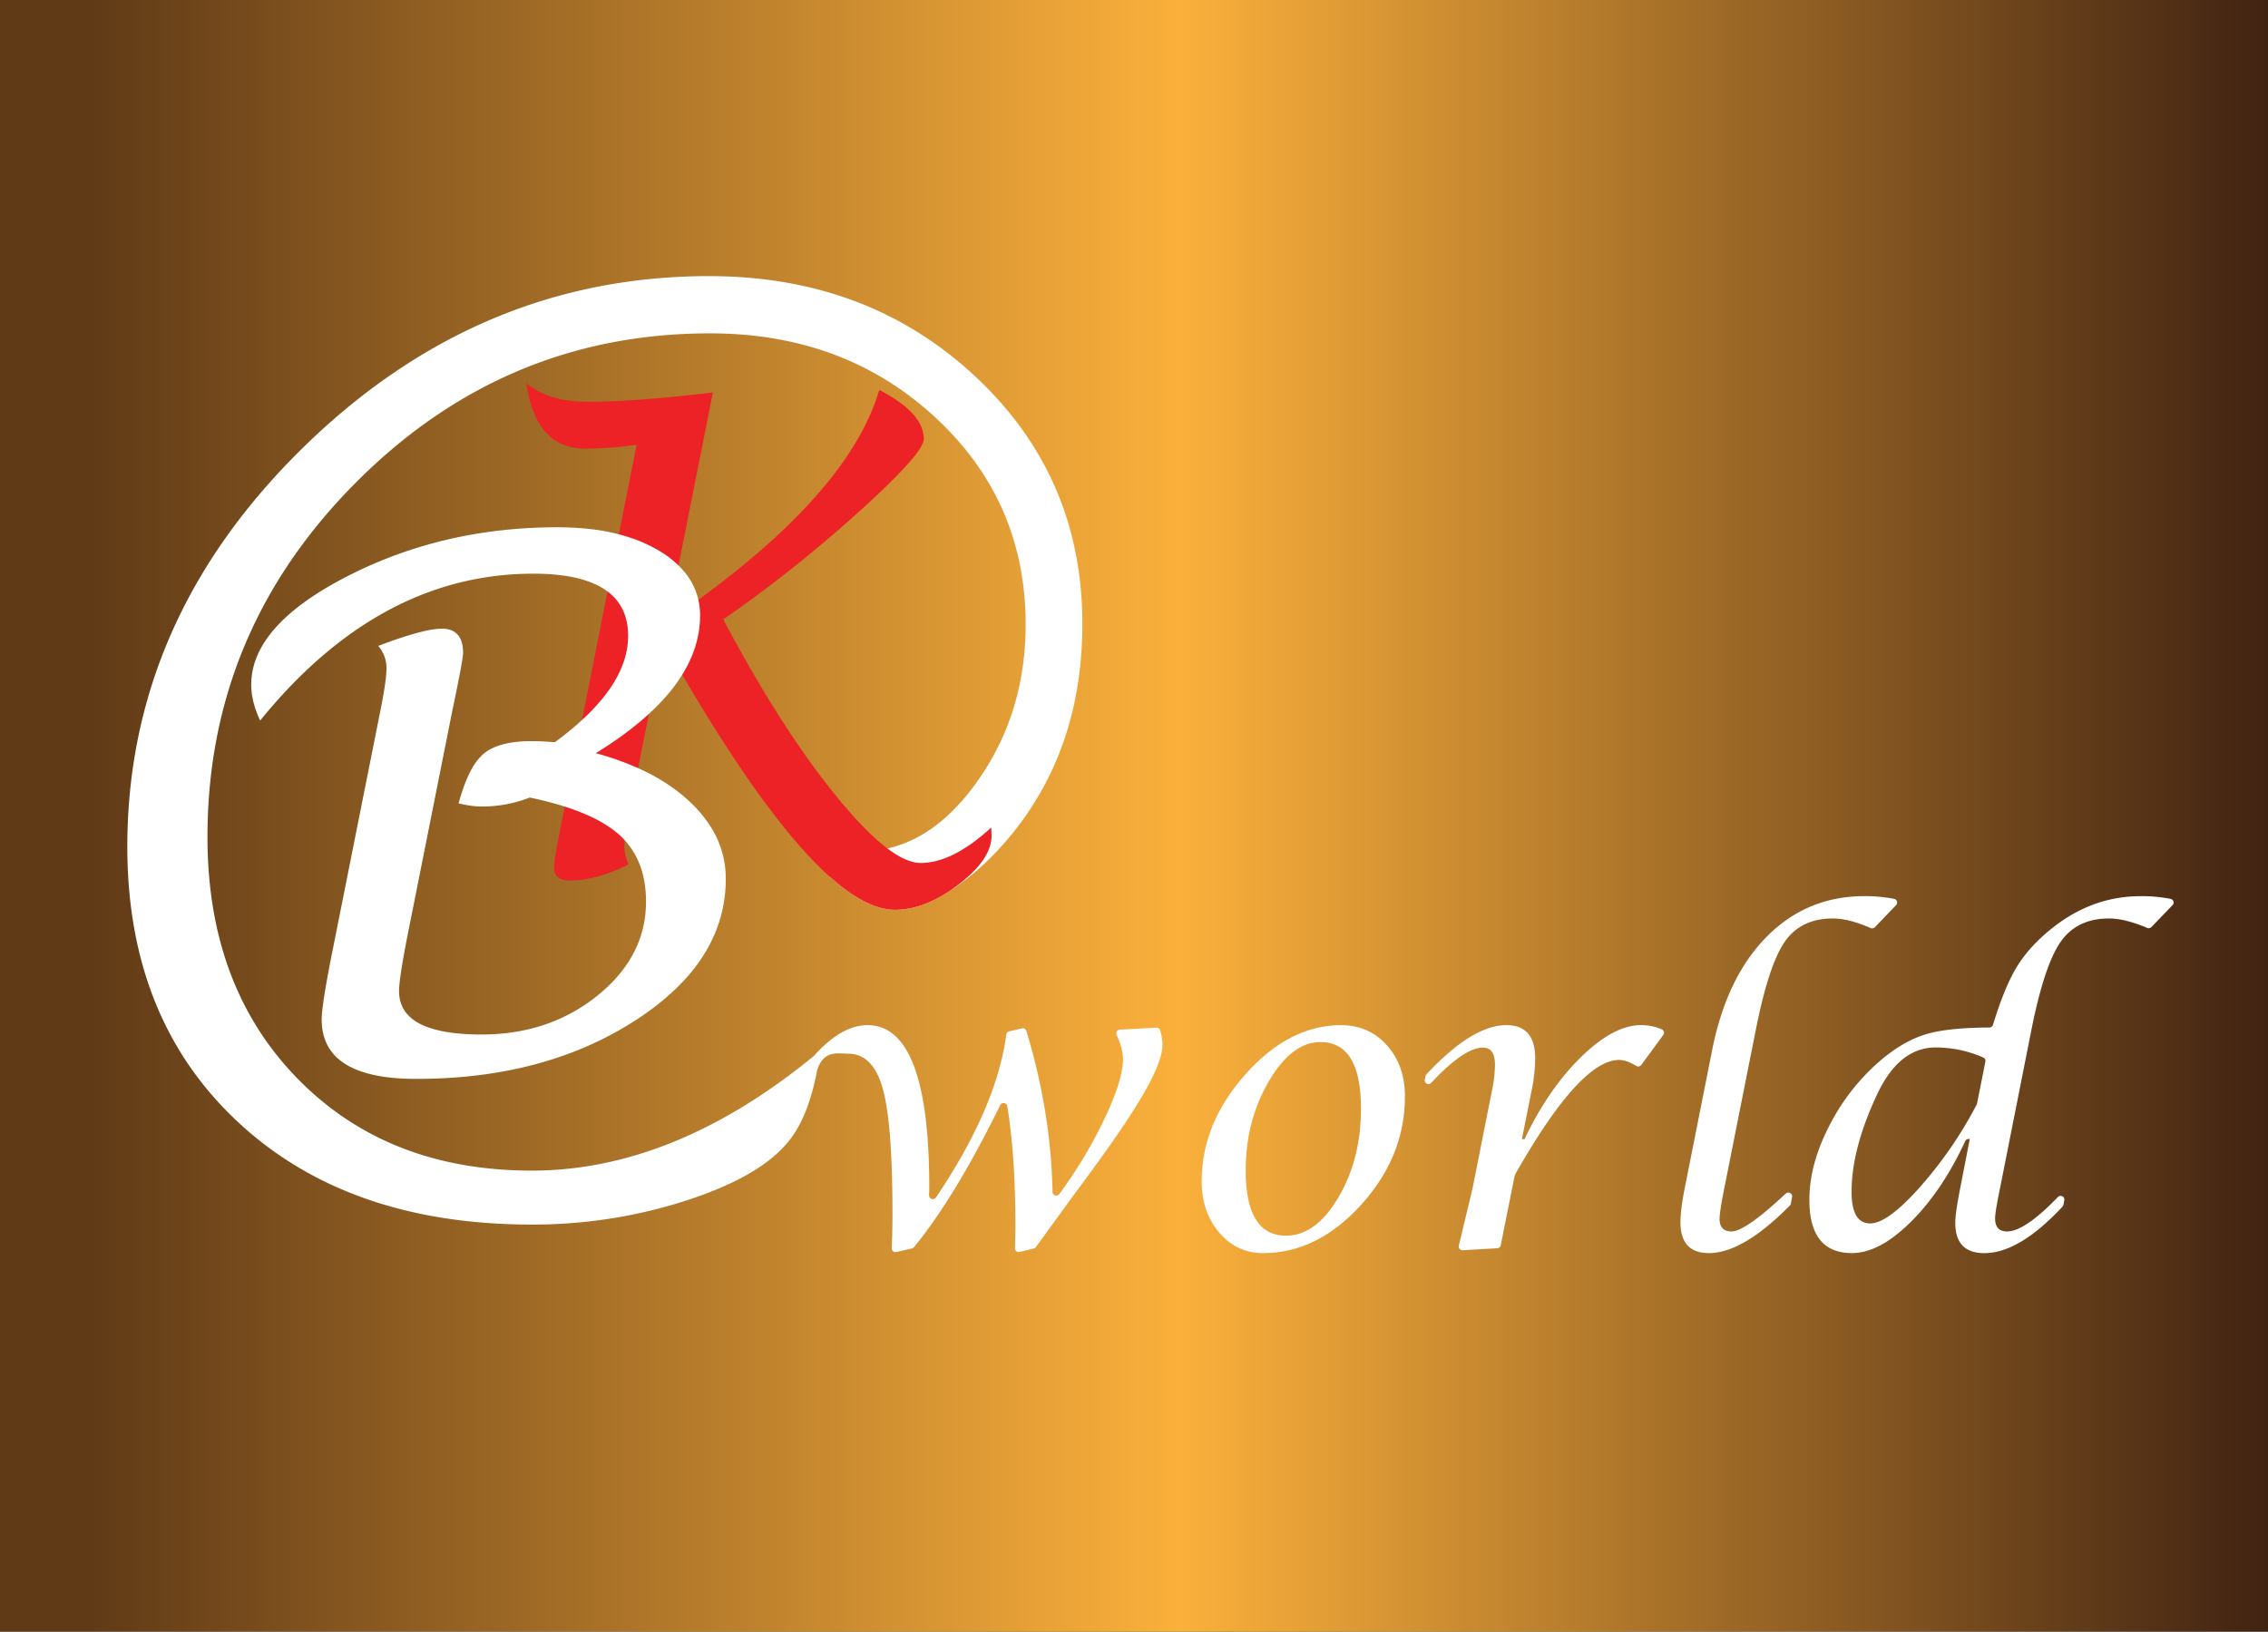 <svg xmlns="http://www.w3.org/2000/svg" xmlns:xlink="http://www.w3.org/1999/xlink" viewBox="0 0 1811.99 1303.59"><rect x="0" y="0" width="1811.99" height="1303.59" fill="#333333" stroke="none"/><defs><style>.cls-1{fill:url(#linear-gradient);}.cls-2{fill:#fff;}.cls-3{fill:#ec2227;}</style><linearGradient id="linear-gradient" y1="651.8" x2="1811.99" y2="651.8" gradientUnits="userSpaceOnUse"><stop offset="0.04" stop-color="#603a17"/><stop offset="0.52" stop-color="#fbb03b"/><stop offset="1" stop-color="#412312"/></linearGradient></defs><g id="Layer_2" data-name="Layer 2"><g id="Layer_2-2" data-name="Layer 2"><rect class="cls-1" width="1811.99" height="1303.59"/><path class="cls-2" d="M928.77,834.62q0,12.84-14.77,38.61T865.53,944.4l-8.67,11.71-29.2,40.22a3,3,0,0,1-1.7,1.15l-11.38,2.8a2.93,2.93,0,0,1-3.67-2.93l.37-15.56q0-58.5-6.54-98.09a3,3,0,0,0-5.59-.81Q763,956.45,730.24,996.44a3.13,3.13,0,0,1-1.63,1l-12.56,2.91a3,3,0,0,1-3.61-3q.63-13.92.61-27.72,0-71.9-7.78-99.84t-27.68-27.92c-7.56,0-20.25-3.52-25,14.32-.15.52-.13.91-.24,1.46-4.82,24.2-12.49,42.12-21.92,53.68Q608.22,939.63,548.8,959a397.68,397.68,0,0,1-123.91,19.38q-147.21,0-235.17-82.3t-88-219.5q0-181.17,140-318.55T566.42,220.61q126.74,0,212.53,79.93t85.8,197.93q0,100.6-58.58,170.7Q783.73,696,757.55,712.56c-1.4.91-2.8,1.8-4.2,2.63-.24.15-.47.28-.71.41Q733.31,726.88,715,726.88q-22.49,0-51.92-26.29V672.86q10.37,7.21,25.74,7.2A92.72,92.72,0,0,0,709,677.88q39.5-8.73,71-52.47,39.4-54.64,39.42-126.51,0-98.85-72.51-165.71T567.29,266.34q-164.19,0-282.86,119.1T165.76,668.74q0,119.34,71.87,192.93t187.26,73.61q113.42,0,225.15-91.45a2.2,2.2,0,0,0,.31-.3q21.9-24.45,42.73-24.47,49.35,0,49.35,129.51l-.14,6.5a3,3,0,0,0,5.46,1.7Q796.08,885.16,804,826.51a2.89,2.89,0,0,1,2.21-2.47l10.24-2.41a3,3,0,0,1,3.54,2q19.68,64.73,20.92,128.75a3,3,0,0,0,5.37,1.69,366.32,366.32,0,0,0,34.52-56.88q16.37-33.53,16.38-50.86c0-5.74-1.69-12.21-5.08-19.47a3,3,0,0,1,2.5-4.21l29.24-1.57a3,3,0,0,1,2.95,2A37.6,37.6,0,0,1,928.77,834.62Z"/><path class="cls-2" d="M1071.29,819.06q-41.25,0-76.23,39.24t-35,85.46q0,24.57,14,41t35.07,16.45q43.33,0,78.33-38.6t35-86.59q0-24.87-14.44-40.92T1071.29,819.06Zm-2,137.62q-18.06,30.59-41.81,30.58-32.26,0-32.26-52.16,0-39.48,18.38-71t41.32-31.54q32.43,0,32.42,53.12Q1087.34,926.12,1069.29,956.68Z"/><path class="cls-2" d="M1263.17,844.52Q1237.09,870,1218,910.15h-2.08l7.7-38.65a131.66,131.66,0,0,0,2.89-26q0-26.46-23.11-26.46-27.08,0-63.78,39.32a3,3,0,0,0-.75,1.46l-.58,2.84a3,3,0,0,0,5.08,2.59Q1169.75,837,1184.77,837q9.63,0,9.63,13.79a104.88,104.88,0,0,1-2.41,20.52l-15.57,78.41-10.94,45.51a3,3,0,0,0,3,3.65l27.77-1.57A3,3,0,0,0,1199,995l11.17-55.81a3.21,3.21,0,0,1,.34-.89q51.83-91.44,83.06-91.45,5.79,0,13.81,4.84a3,3,0,0,0,3.87-.8l17.63-24a3,3,0,0,0-1.15-4.47,41,41,0,0,0-16.83-3.38Q1289.26,819.06,1263.17,844.52Z"/><path class="cls-2" d="M1383.32,983.89q-9.48,0-9.48-10.11,0-5.62,3.69-24.08l25.23-126.79q10.27-51.84,23.14-70.46t38.4-18.62q12.79,0,30.23,7.65a3,3,0,0,0,3.34-.64l17-17.68a3,3,0,0,0-1.54-5,120.22,120.22,0,0,0-23.76-2.18q-45.94,0-78,32.34t-43.62,90.44l-22,110.74q-3.37,17-3.37,27.13,0,24.55,22.8,24.55,27.08,0,64.58-38a3,3,0,0,0,.81-1.53l1-5.36a3,3,0,0,0-4.9-2.76c-.78.7-1.43,1.3-2,1.78Q1394.09,983.9,1383.32,983.89Z"/><path class="cls-2" d="M1710.41,716q-38.37,0-70.14,25-18.63,14.61-28.89,31.38-9.93,16.22-19.11,46.45a3,3,0,0,1-2.84,2.11q-31.92.15-49,4.89-17.67,4.89-35.31,19.18a169.5,169.5,0,0,0-42.94,53.12q-16.61,31.62-16.61,60.51,0,42.54,34,42.53,22.14,0,47.5-25.36,24.83-24.81,43-64.08a3,3,0,0,1,2.67-1.72h1L1566,949.7q-3.86,19.42-3.86,27.29,0,24.24,23.28,24.23,27.69,0,62.33-37.09a3,3,0,0,0,.75-1.45l.78-3.81a3,3,0,0,0-5-2.62q-26.64,27.64-40.84,27.64-9.46,0-9.47-10.43,0-5.15,3.86-23.76l25.19-127.11q10.27-51.36,23.28-70.06t38.68-18.7q12.66,0,30.53,7.54a3,3,0,0,0,3.3-.66l16.92-17.54a3,3,0,0,0-1.53-5A120.61,120.61,0,0,0,1710.41,716ZM1579.52,881.7a2.73,2.73,0,0,1-.29.83,328.78,328.78,0,0,1-45.3,65.89q-25.9,29.05-39.72,29.05-14.93,0-14.92-25.2,0-34.83,20.7-78.48,17.49-36.91,46.55-36.92a95.93,95.93,0,0,1,37.92,8,3,3,0,0,1,1.73,3.31Z"/><path class="cls-3" d="M791.94,661.13q-30.83,28.35-56.4,28.36-11.14,0-26.55-11.61-14.81-11.14-33.5-33-3.91-4.5-7.91-9.45-43.87-54.06-89.75-140.57,33-22.74,65.31-49.06,21.21-17.26,42.12-36.06,52.77-47.49,52.78-59,0-20.87-35.59-39.18Q691,350.51,656,391.61q-43.35,50.88-122.8,105l6.43-32.37,19.27-97.14,10.28-51.67.37-1.91c-1.44.18-2.87.35-4.28.5q-59,7-96.08,7-22.57,0-38.34-8.08a56.33,56.33,0,0,1-10.3-6.72c.52,3.57,1.13,6.93,1.87,10.13h0q3.75,16.43,11.45,26.42a38,38,0,0,0,16.86,12.77,45.69,45.69,0,0,0,16.7,2.89q8.25,0,17.06-.58,11.57-.72,24.12-2.46l-3.78,19-19.21,96.75L476,519.87l-5.54,27.89L465,574.92l-11.21,56.49-5.91,29.74c-1.63,8.13-2.89,14.76-3.76,19.93A89,89,0,0,0,442.62,693q0,10.53,13.06,10.54a71.34,71.34,0,0,0,11.64-1q16-2.5,34.77-11.84A42.22,42.22,0,0,1,498.91,678c-.06-.78-.08-1.56-.08-2.32q0-7.28,4.78-30.85l16.51-82.91,1.11-5.61,8.69-43.62c4,7.06,7.93,13.95,11.82,20.66q70.88,122.21,121.32,167.23,29.43,26.29,51.92,26.29,18.33,0,37.66-11.28c.24-.13.47-.26.71-.41a129.84,129.84,0,0,0,12.52-8.52q26.32-20.17,26.33-39Z"/><path class="cls-2" d="M566.6,658.69c-.55-.84-1.12-1.65-1.69-2.45a106.11,106.11,0,0,0-12.68-14.61,132.69,132.69,0,0,0-22.48-17.37,155.07,155.07,0,0,0-14.39-7.94A220.87,220.87,0,0,0,476,601.78q30.61-18.84,50-38.73,33.3-34.14,33.31-71.17A53.35,53.35,0,0,0,547,457.12a76.53,76.53,0,0,0-19.19-16.34c-1-.62-2-1.24-3.07-1.81a112,112,0,0,0-18.89-8.61,158.87,158.87,0,0,0-36.54-7.9,236.38,236.38,0,0,0-24.07-1.19q-18.45,0-36.26,1.6-70.65,6.31-131.76,37.68-76.51,39.32-76.51,86.57,0,13.44,7.14,28.57,71.82-88.4,159.24-110.19A242.55,242.55,0,0,1,426,458.36a175.39,175.39,0,0,1,25.67,1.71q50.18,7.6,50.17,48,0,42-58.52,84.9c-7.7-.54-13.84-.83-18.41-.83q-26.65,0-38.61,10.16a44.14,44.14,0,0,0-9.66,12.49q-5.75,10.48-10.27,27.09c3.37.79,6.49,1.38,9.34,1.79a61.58,61.58,0,0,0,8.52.69,103.66,103.66,0,0,0,39-7.16q47,9.81,68.78,27.47c.93.72,1.83,1.5,2.69,2.26a60.64,60.64,0,0,1,8.68,9.64q11.67,16,12.65,39.32c.08,1.45.1,2.93.1,4.43q0,42-35.61,72.48c-1,.83-2,1.67-3,2.5q-38.61,31.21-92.75,31.23-65.94,0-65.94-34.66,0-8.7,5-35.25c.33-1.83.69-3.74,1.07-5.71l36-180.7q9.11-43.43,9.09-48.39,0-19.52-17-19.53a60.88,60.88,0,0,0-12,1.5q-14.56,3.07-38.8,12.25a27,27,0,0,1,6.59,17.58q0,9.89-4.69,33.23L265.24,761.71Q257,803.21,257,814.48,257,862,332.57,862q101.58,0,173.32-45.65c.57-.36,1.12-.72,1.69-1.07a212.31,212.31,0,0,0,32.9-25.81q39.39-38.29,39.37-87.4A77,77,0,0,0,566.6,658.69Z"/></g></g></svg>